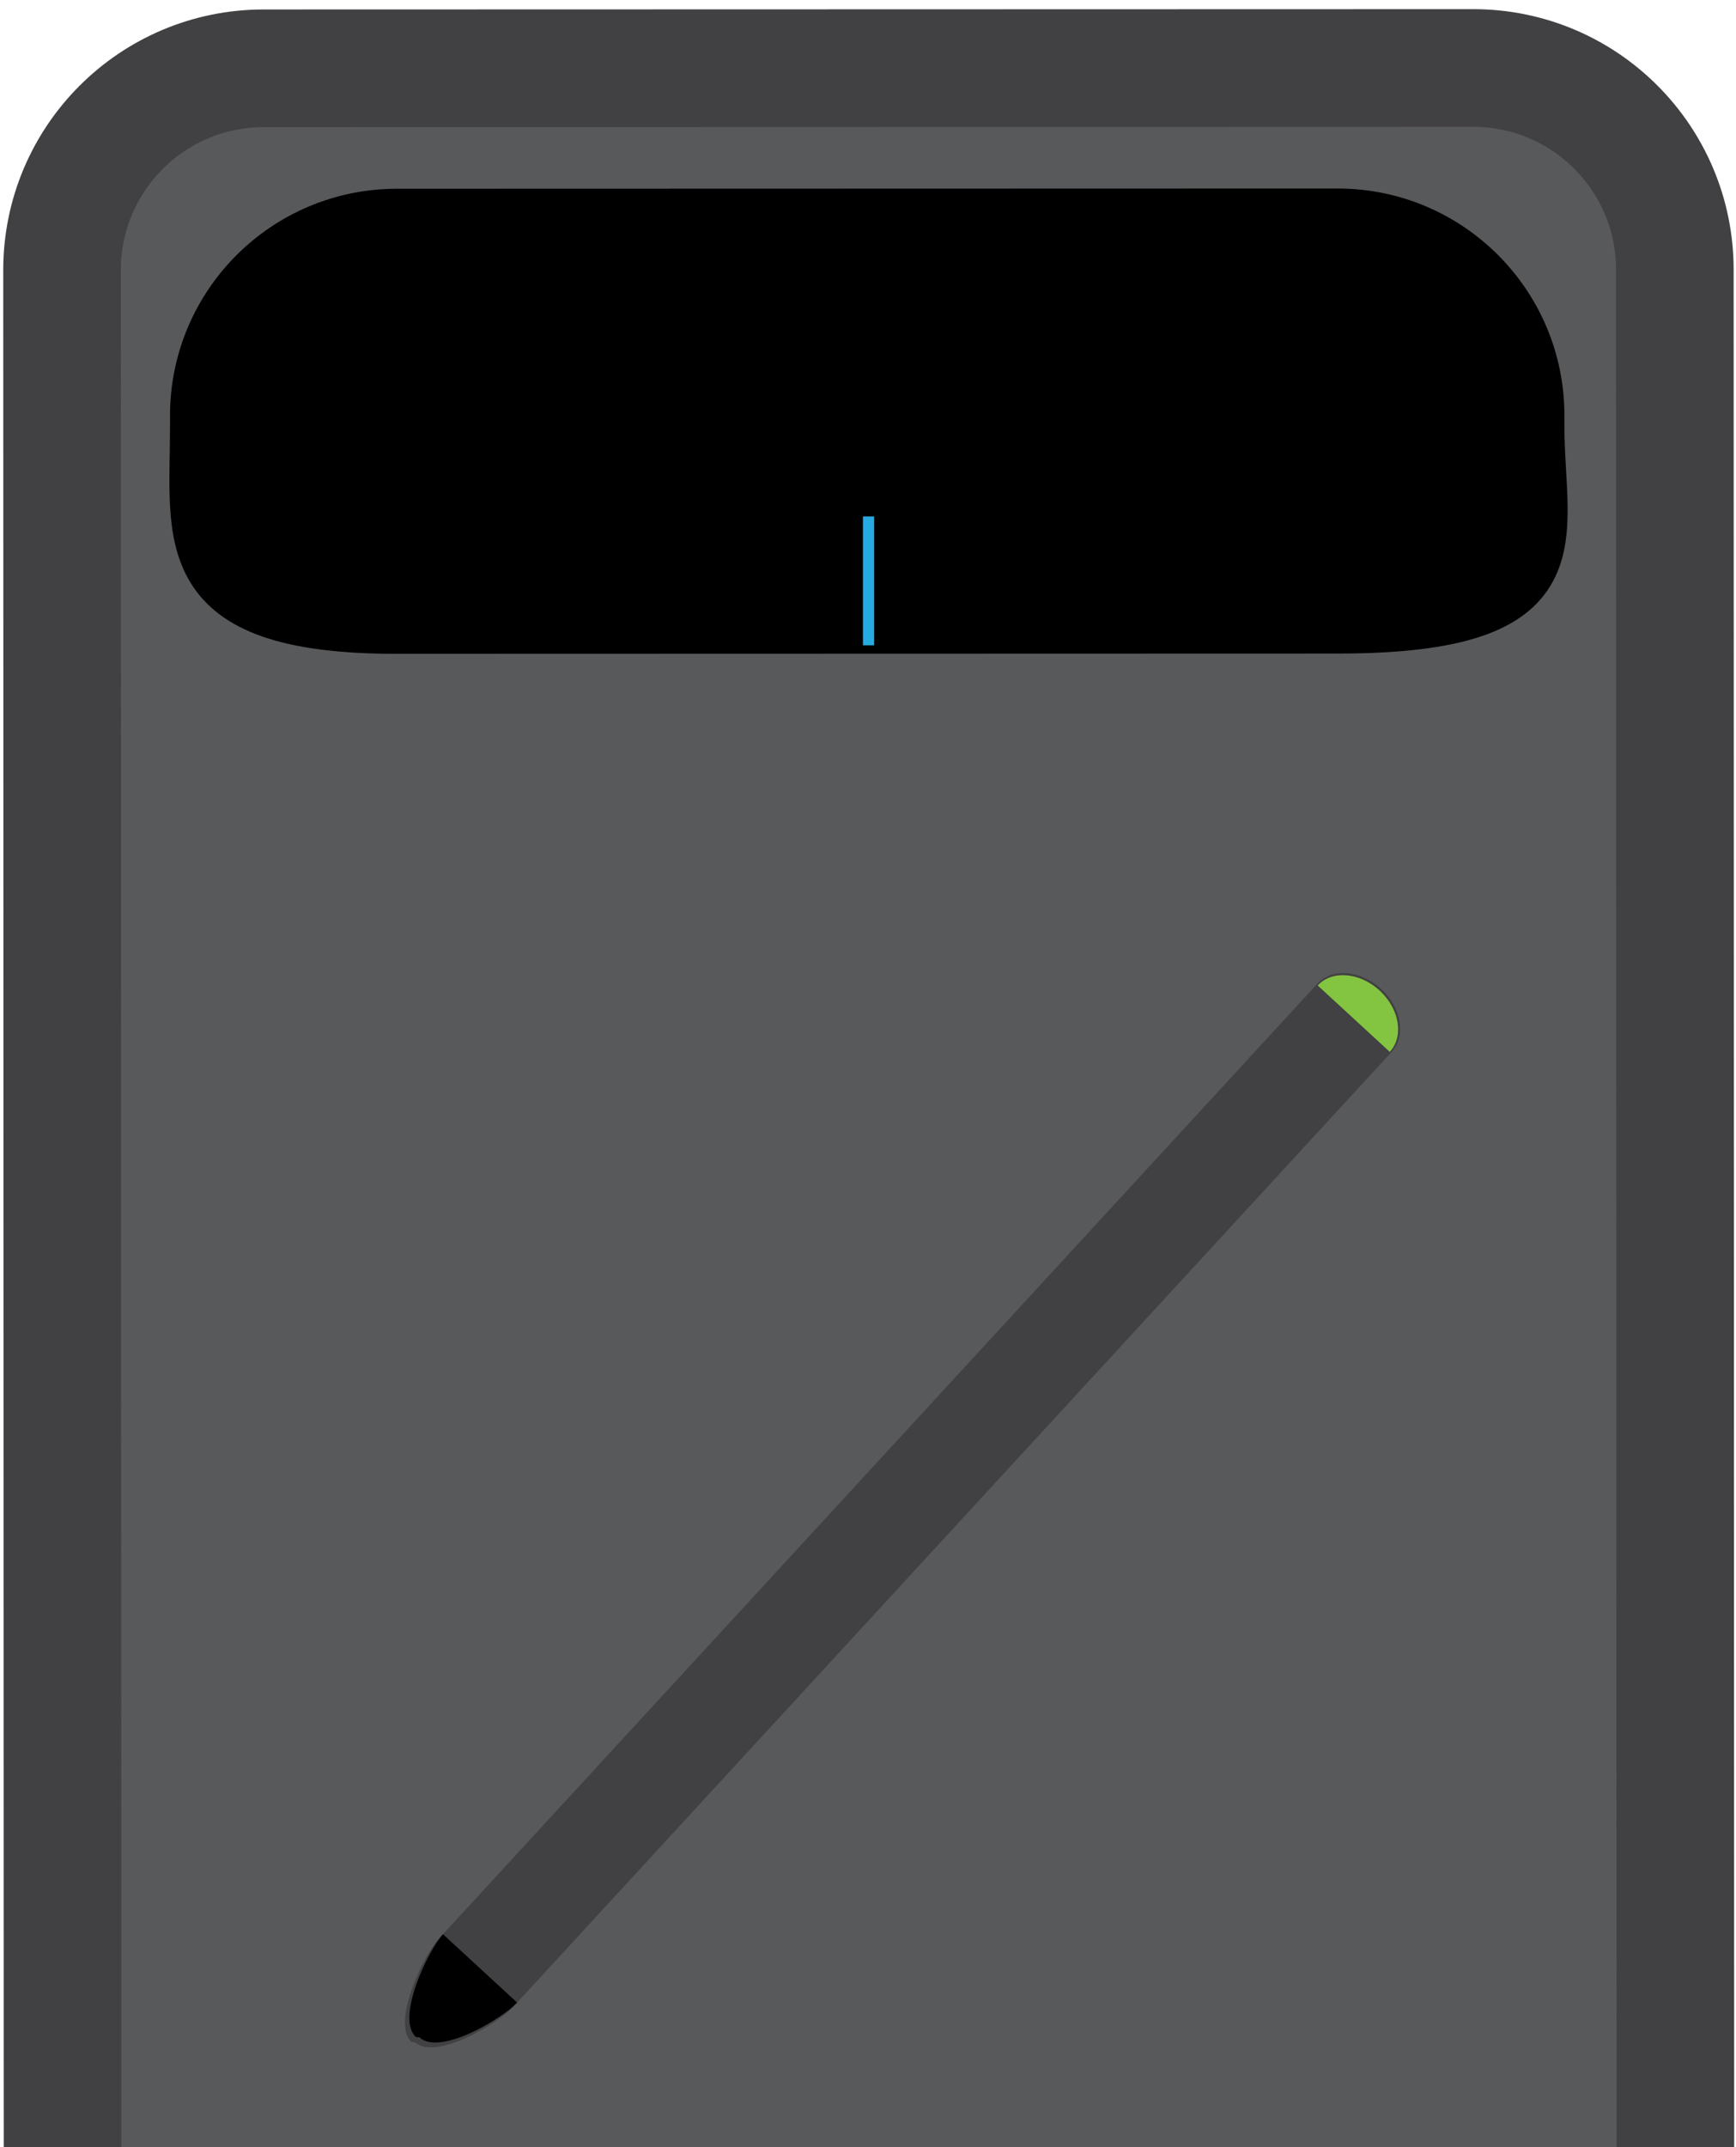 <?xml version="1.0" encoding="utf-8"?>
<!-- Generator: Adobe Illustrator 16.0.4, SVG Export Plug-In . SVG Version: 6.00 Build 0)  -->
<!DOCTYPE svg PUBLIC "-//W3C//DTD SVG 1.1//EN" "http://www.w3.org/Graphics/SVG/1.1/DTD/svg11.dtd">
<svg version="1.1" id="Layer_1" xmlns="http://www.w3.org/2000/svg" xmlns:xlink="http://www.w3.org/1999/xlink" x="0px" y="0px"
	 width="103.333px" height="127.728px" viewBox="0 0 103.333 127.728" enable-background="new 0 0 103.333 127.728"
	 xml:space="preserve">
<g>
	<path fill="#58595B" stroke="#414042" stroke-width="7" stroke-miterlimit="10" d="M99.724,128.042
		c0.001,6.627-5.371,12.002-11.999,12.002l-71.999,0.02c-6.626,0.002-12.001-5.369-12.003-11.996l-0.03-112
		C3.692,9.44,9.062,4.066,15.69,4.064l72-0.019c6.626-0.002,12.001,5.369,12.002,11.997L99.724,128.042z"/>
	<path stroke="#000000" stroke-width="3" stroke-miterlimit="10" d="M91.62,25.377c0.001,6.627,2.67,11.999-11.998,12.002l-56,0.016
		c-13.332,0.004-12-5.369-12.002-11.997v-0.666c-0.003-6.627,5.369-12.001,11.997-12.003l56-0.015
		c6.627-0.002,12.001,5.369,12.003,11.997L91.62,25.377z"/>
	<rect x="51.365" y="30.722" fill="#27AAE1" width="0.667" height="7.666"/>
</g>
<g>
	<path fill="#414042" d="M26.103,115.351c-0.875,0.951-2.83,4.992-1.611,6.117l0.212,0.018c1.219,1.121,4.938-1.121,5.814-2.072
		l52.311-56.832c0.875-0.951,0.598-2.63-0.623-3.754l0,0c-1.218-1.121-2.916-1.26-3.79-0.308L26.103,115.351z"/>
	<path d="M26.368,115.063c-0.876,0.949-2.831,4.996-1.611,6.117l0.211,0.018c1.218,1.121,4.937-1.121,5.812-2.072"/>
	<path fill="#83C441" d="M78.433,58.623c0.852-0.924,2.502-0.79,3.688,0.302c1.185,1.09,1.455,2.724,0.604,3.65"/>
</g>
</svg>
